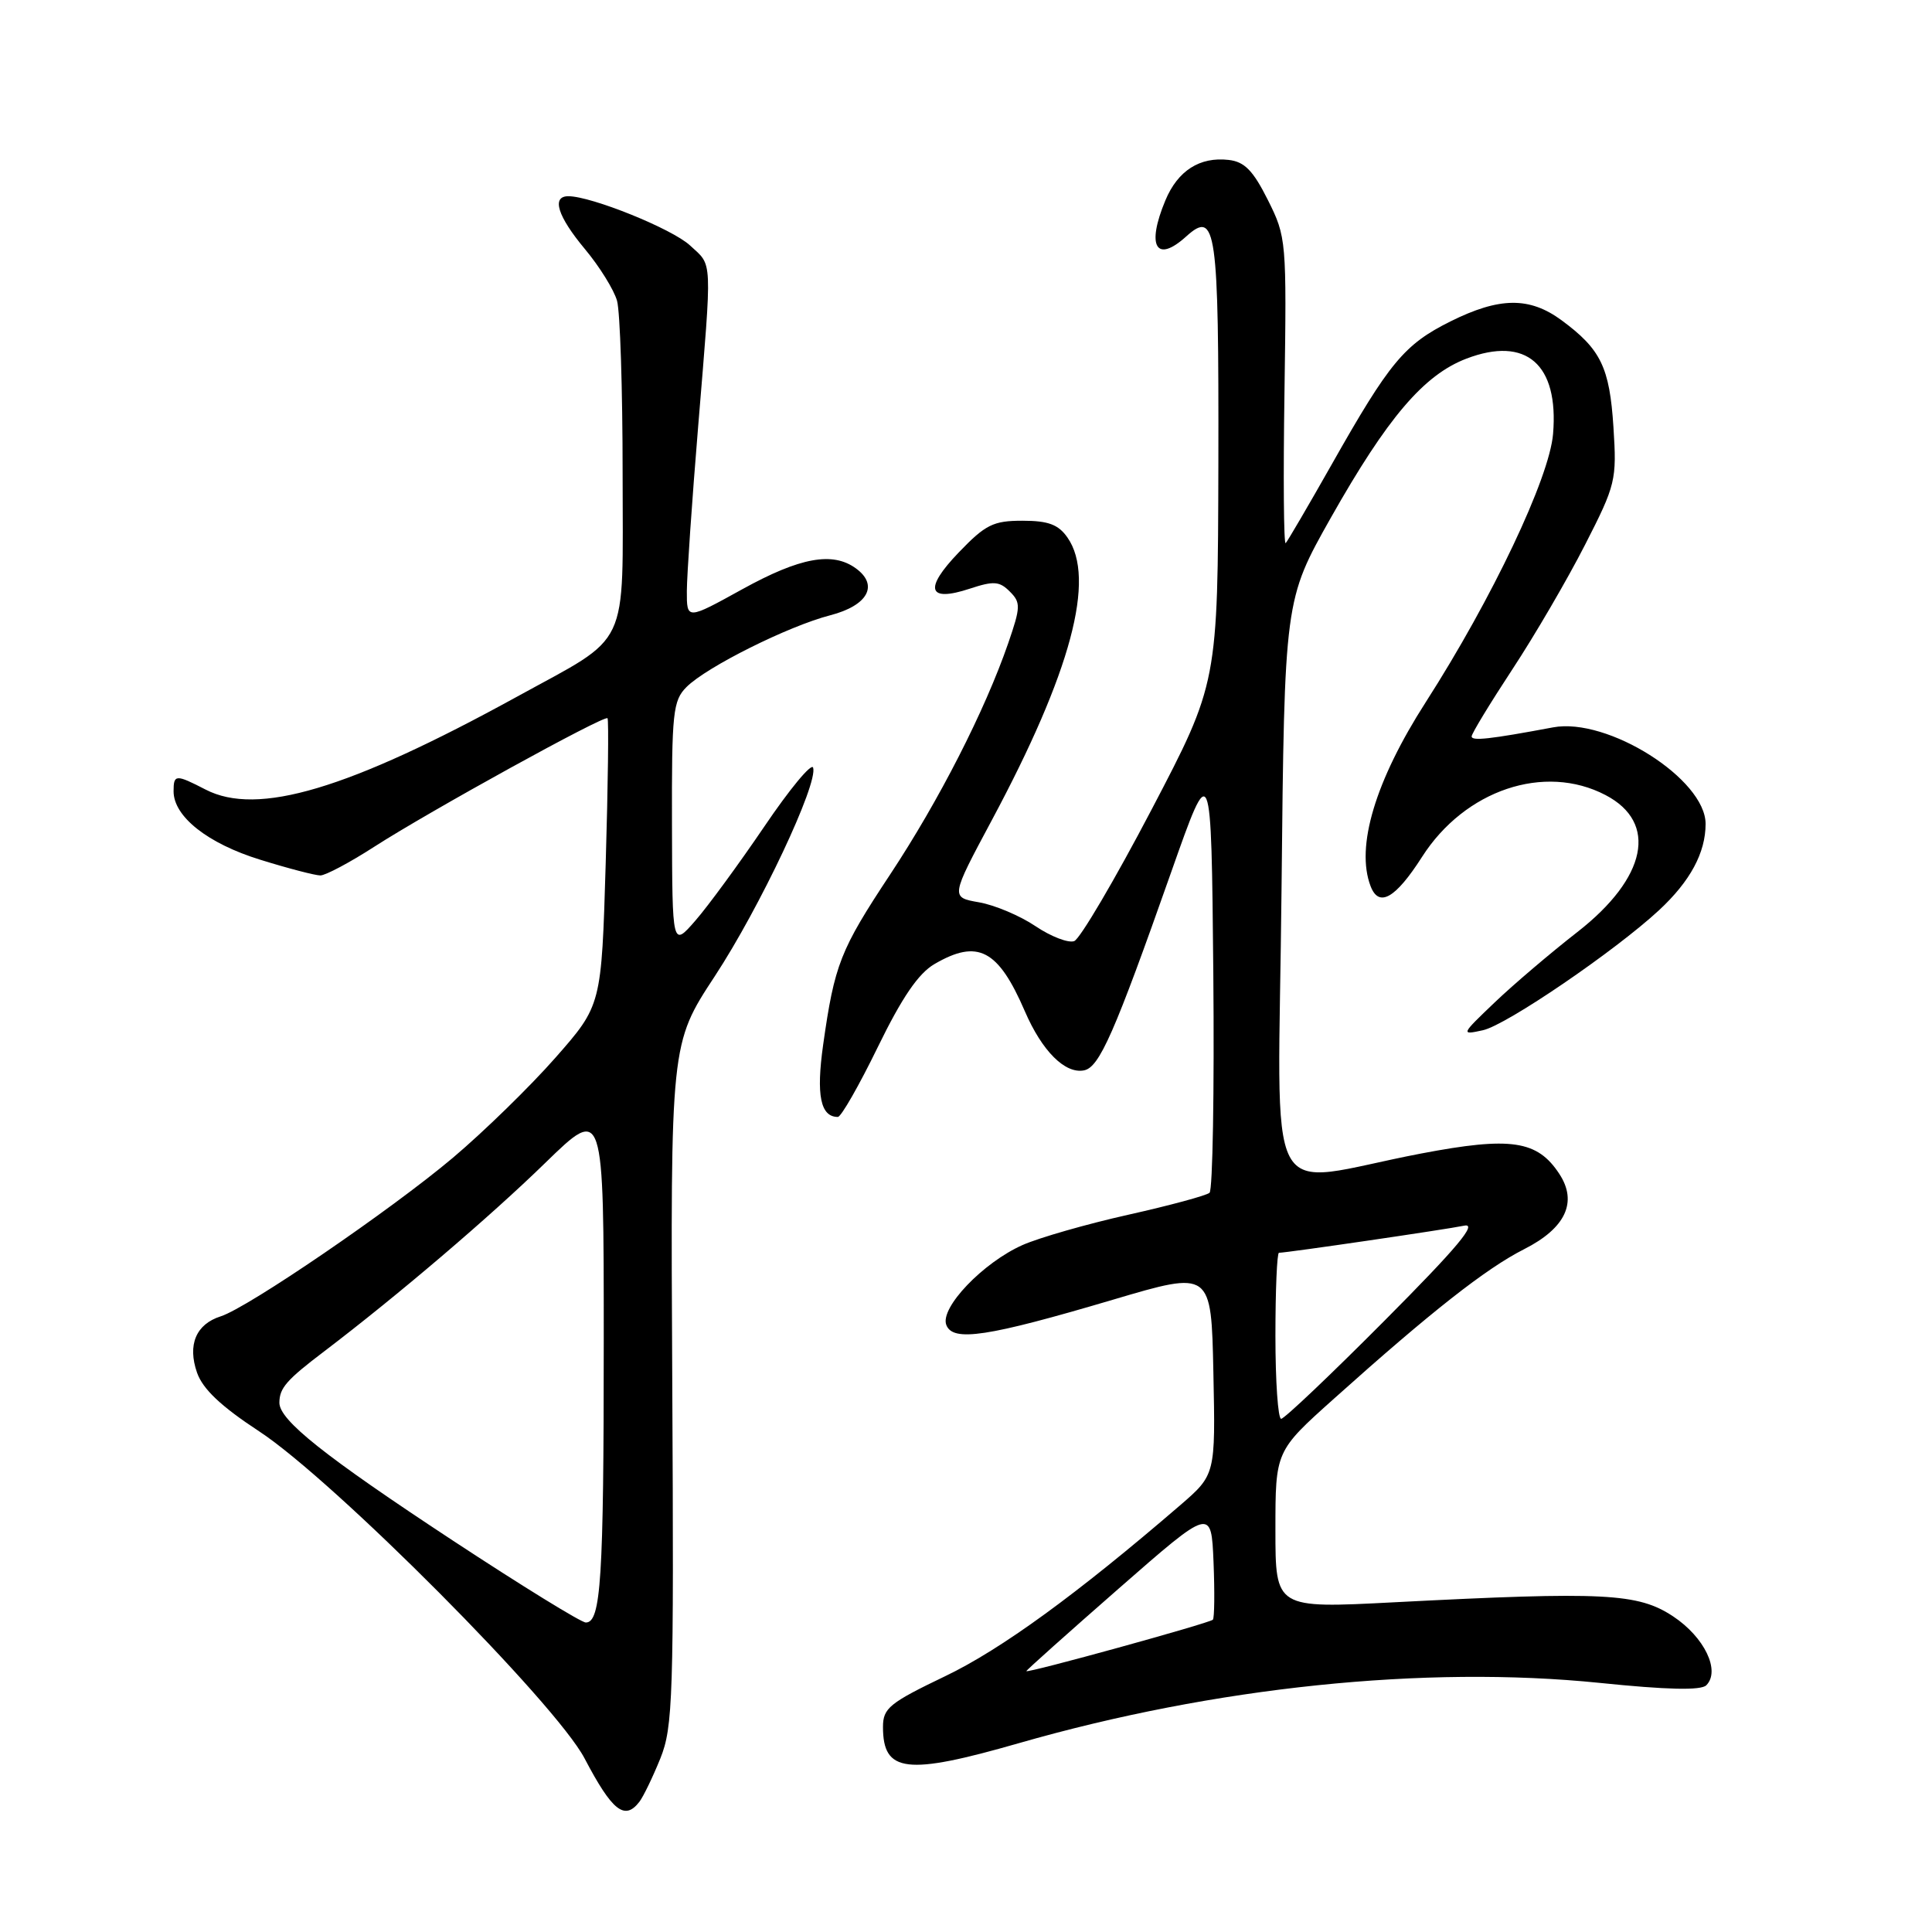 <?xml version="1.0" encoding="UTF-8" standalone="no"?>
<!DOCTYPE svg PUBLIC "-//W3C//DTD SVG 1.1//EN" "http://www.w3.org/Graphics/SVG/1.1/DTD/svg11.dtd" >
<svg xmlns="http://www.w3.org/2000/svg" xmlns:xlink="http://www.w3.org/1999/xlink" version="1.1" viewBox="0 0 256 256">
 <g >
 <path fill="currentColor"
d=" M 84.72 238.75 C 85.25 238.06 86.50 235.47 87.50 233.00 C 89.17 228.85 89.30 224.98 89.08 183.40 C 88.84 138.30 88.84 138.30 94.71 129.36 C 100.69 120.25 108.44 103.81 107.74 101.71 C 107.52 101.07 104.61 104.59 101.27 109.53 C 97.92 114.46 93.81 120.08 92.13 122.00 C 89.08 125.50 89.08 125.50 89.04 109.25 C 89.00 94.38 89.17 92.83 90.97 91.03 C 93.64 88.36 104.47 82.96 110.00 81.53 C 114.99 80.24 116.47 77.55 113.42 75.32 C 110.33 73.06 106.02 73.85 98.37 78.07 C 91.00 82.14 91.00 82.14 91.01 78.32 C 91.02 76.22 91.69 66.40 92.51 56.50 C 94.38 33.75 94.45 35.32 91.43 32.52 C 89.06 30.32 78.36 26.00 75.31 26.00 C 73.04 26.00 73.88 28.66 77.51 33.01 C 79.44 35.32 81.35 38.40 81.76 39.85 C 82.17 41.31 82.50 51.60 82.50 62.72 C 82.50 86.45 83.68 83.97 68.44 92.35 C 46.13 104.60 34.12 108.18 27.24 104.62 C 23.28 102.58 23.00 102.59 23.00 104.85 C 23.00 108.20 27.52 111.77 34.49 113.92 C 38.18 115.07 41.77 116.00 42.45 116.00 C 43.13 116.00 46.35 114.29 49.59 112.20 C 56.94 107.47 80.06 94.73 80.50 95.17 C 80.67 95.35 80.57 103.98 80.26 114.36 C 79.70 133.21 79.70 133.21 73.60 140.15 C 70.24 143.97 64.12 149.94 60.00 153.42 C 51.80 160.33 32.84 173.28 29.25 174.42 C 25.97 175.46 24.82 178.19 26.11 181.89 C 26.87 184.06 29.29 186.35 34.34 189.66 C 44.24 196.16 73.62 225.68 77.46 233.00 C 81.12 239.97 82.77 241.28 84.72 238.75 Z  M 135.00 230.98 C 160.94 223.53 188.81 220.64 211.95 222.99 C 220.88 223.91 225.39 224.01 226.09 223.31 C 228.00 221.40 225.85 216.93 221.70 214.18 C 217.04 211.10 212.63 210.87 184.75 212.31 C 169.00 213.13 169.00 213.13 169.00 202.71 C 169.00 192.28 169.00 192.28 176.75 185.34 C 189.58 173.84 196.90 168.08 201.96 165.52 C 207.45 162.74 209.07 159.28 206.62 155.55 C 203.71 151.10 200.20 150.58 188.29 152.85 C 166.95 156.93 169.38 161.54 169.81 117.80 C 170.20 79.50 170.20 79.50 176.34 68.61 C 183.84 55.34 188.66 49.68 194.31 47.52 C 202.22 44.50 206.56 48.26 205.79 57.49 C 205.31 63.33 197.73 79.30 188.92 93.04 C 182.23 103.46 179.61 112.21 181.61 117.42 C 182.71 120.30 184.90 119.06 188.43 113.54 C 194.10 104.67 204.65 101.12 212.74 105.35 C 219.73 109.00 218.22 116.32 209.01 123.50 C 205.48 126.25 200.54 130.45 198.04 132.84 C 193.57 137.11 193.54 137.16 196.50 136.51 C 199.61 135.83 214.00 126.01 219.84 120.60 C 223.97 116.76 226.00 112.99 226.00 109.17 C 226.00 103.24 213.02 95.02 205.79 96.38 C 197.41 97.95 195.00 98.21 195.00 97.58 C 195.00 97.20 197.43 93.21 200.39 88.70 C 203.36 84.19 207.69 76.77 210.02 72.20 C 214.10 64.22 214.24 63.63 213.79 56.60 C 213.28 48.66 212.12 46.28 206.92 42.44 C 202.67 39.31 198.69 39.35 192.17 42.60 C 186.08 45.64 184.11 48.01 176.47 61.52 C 173.36 67.01 170.61 71.71 170.36 71.97 C 170.10 72.23 170.03 63.23 170.20 51.97 C 170.49 31.84 170.46 31.42 168.00 26.50 C 166.04 22.59 164.91 21.43 162.80 21.19 C 158.98 20.75 156.06 22.61 154.42 26.55 C 151.87 32.65 153.20 34.94 157.19 31.32 C 161.15 27.75 161.50 30.28 161.44 61.30 C 161.37 90.50 161.37 90.50 152.56 107.33 C 147.71 116.59 143.11 124.40 142.34 124.70 C 141.58 124.99 139.27 124.11 137.22 122.73 C 135.18 121.35 131.80 119.92 129.72 119.56 C 125.95 118.90 125.95 118.90 131.41 108.70 C 141.92 89.08 145.25 76.65 141.44 71.22 C 140.24 69.50 138.90 69.00 135.48 69.00 C 131.61 69.00 130.58 69.51 127.04 73.20 C 122.38 78.05 122.93 79.84 128.51 78.00 C 131.66 76.96 132.44 77.01 133.80 78.38 C 135.27 79.84 135.25 80.42 133.59 85.24 C 130.50 94.18 124.42 106.08 117.97 115.84 C 111.32 125.89 110.58 127.79 109.07 138.45 C 108.13 145.13 108.72 148.00 111.02 148.00 C 111.45 148.00 113.83 143.84 116.31 138.75 C 119.51 132.18 121.69 128.99 123.81 127.75 C 129.56 124.39 132.26 125.80 135.80 134.00 C 138.07 139.26 141.12 142.32 143.63 141.83 C 145.67 141.44 147.64 136.98 155.21 115.50 C 160.50 100.50 160.50 100.50 160.77 128.93 C 160.91 144.57 160.69 157.67 160.27 158.05 C 159.84 158.42 155.00 159.73 149.50 160.96 C 144.00 162.19 137.70 164.00 135.50 164.97 C 130.25 167.30 124.52 173.30 125.39 175.56 C 126.26 177.84 130.81 177.15 147.50 172.21 C 160.50 168.36 160.50 168.36 160.78 181.88 C 161.06 195.41 161.06 195.41 156.37 199.46 C 142.73 211.21 132.66 218.55 125.25 222.10 C 117.85 225.65 117.00 226.34 117.00 228.83 C 117.00 234.89 120.10 235.26 135.00 230.98 Z  M 60.00 204.13 C 42.95 192.91 36.99 188.17 37.02 185.85 C 37.04 183.91 37.95 182.86 43.00 179.03 C 52.66 171.68 64.85 161.30 72.25 154.09 C 80.00 146.55 80.00 146.55 80.00 177.65 C 80.00 209.25 79.63 215.01 77.62 214.99 C 77.01 214.99 69.08 210.10 60.00 204.13 Z  M 136.00 221.43 C 136.00 221.30 141.51 216.38 148.25 210.48 C 160.50 199.76 160.50 199.76 160.80 207.00 C 160.96 210.98 160.92 214.41 160.71 214.62 C 160.25 215.08 136.00 221.77 136.00 221.43 Z  M 169.00 177.00 C 169.00 170.95 169.21 166.00 169.47 166.00 C 170.51 166.00 191.67 162.90 194.00 162.41 C 195.85 162.02 193.10 165.30 183.51 174.94 C 176.37 182.12 170.18 188.00 169.76 188.00 C 169.34 188.00 169.00 183.05 169.00 177.00 Z "/>
</g>
</svg>